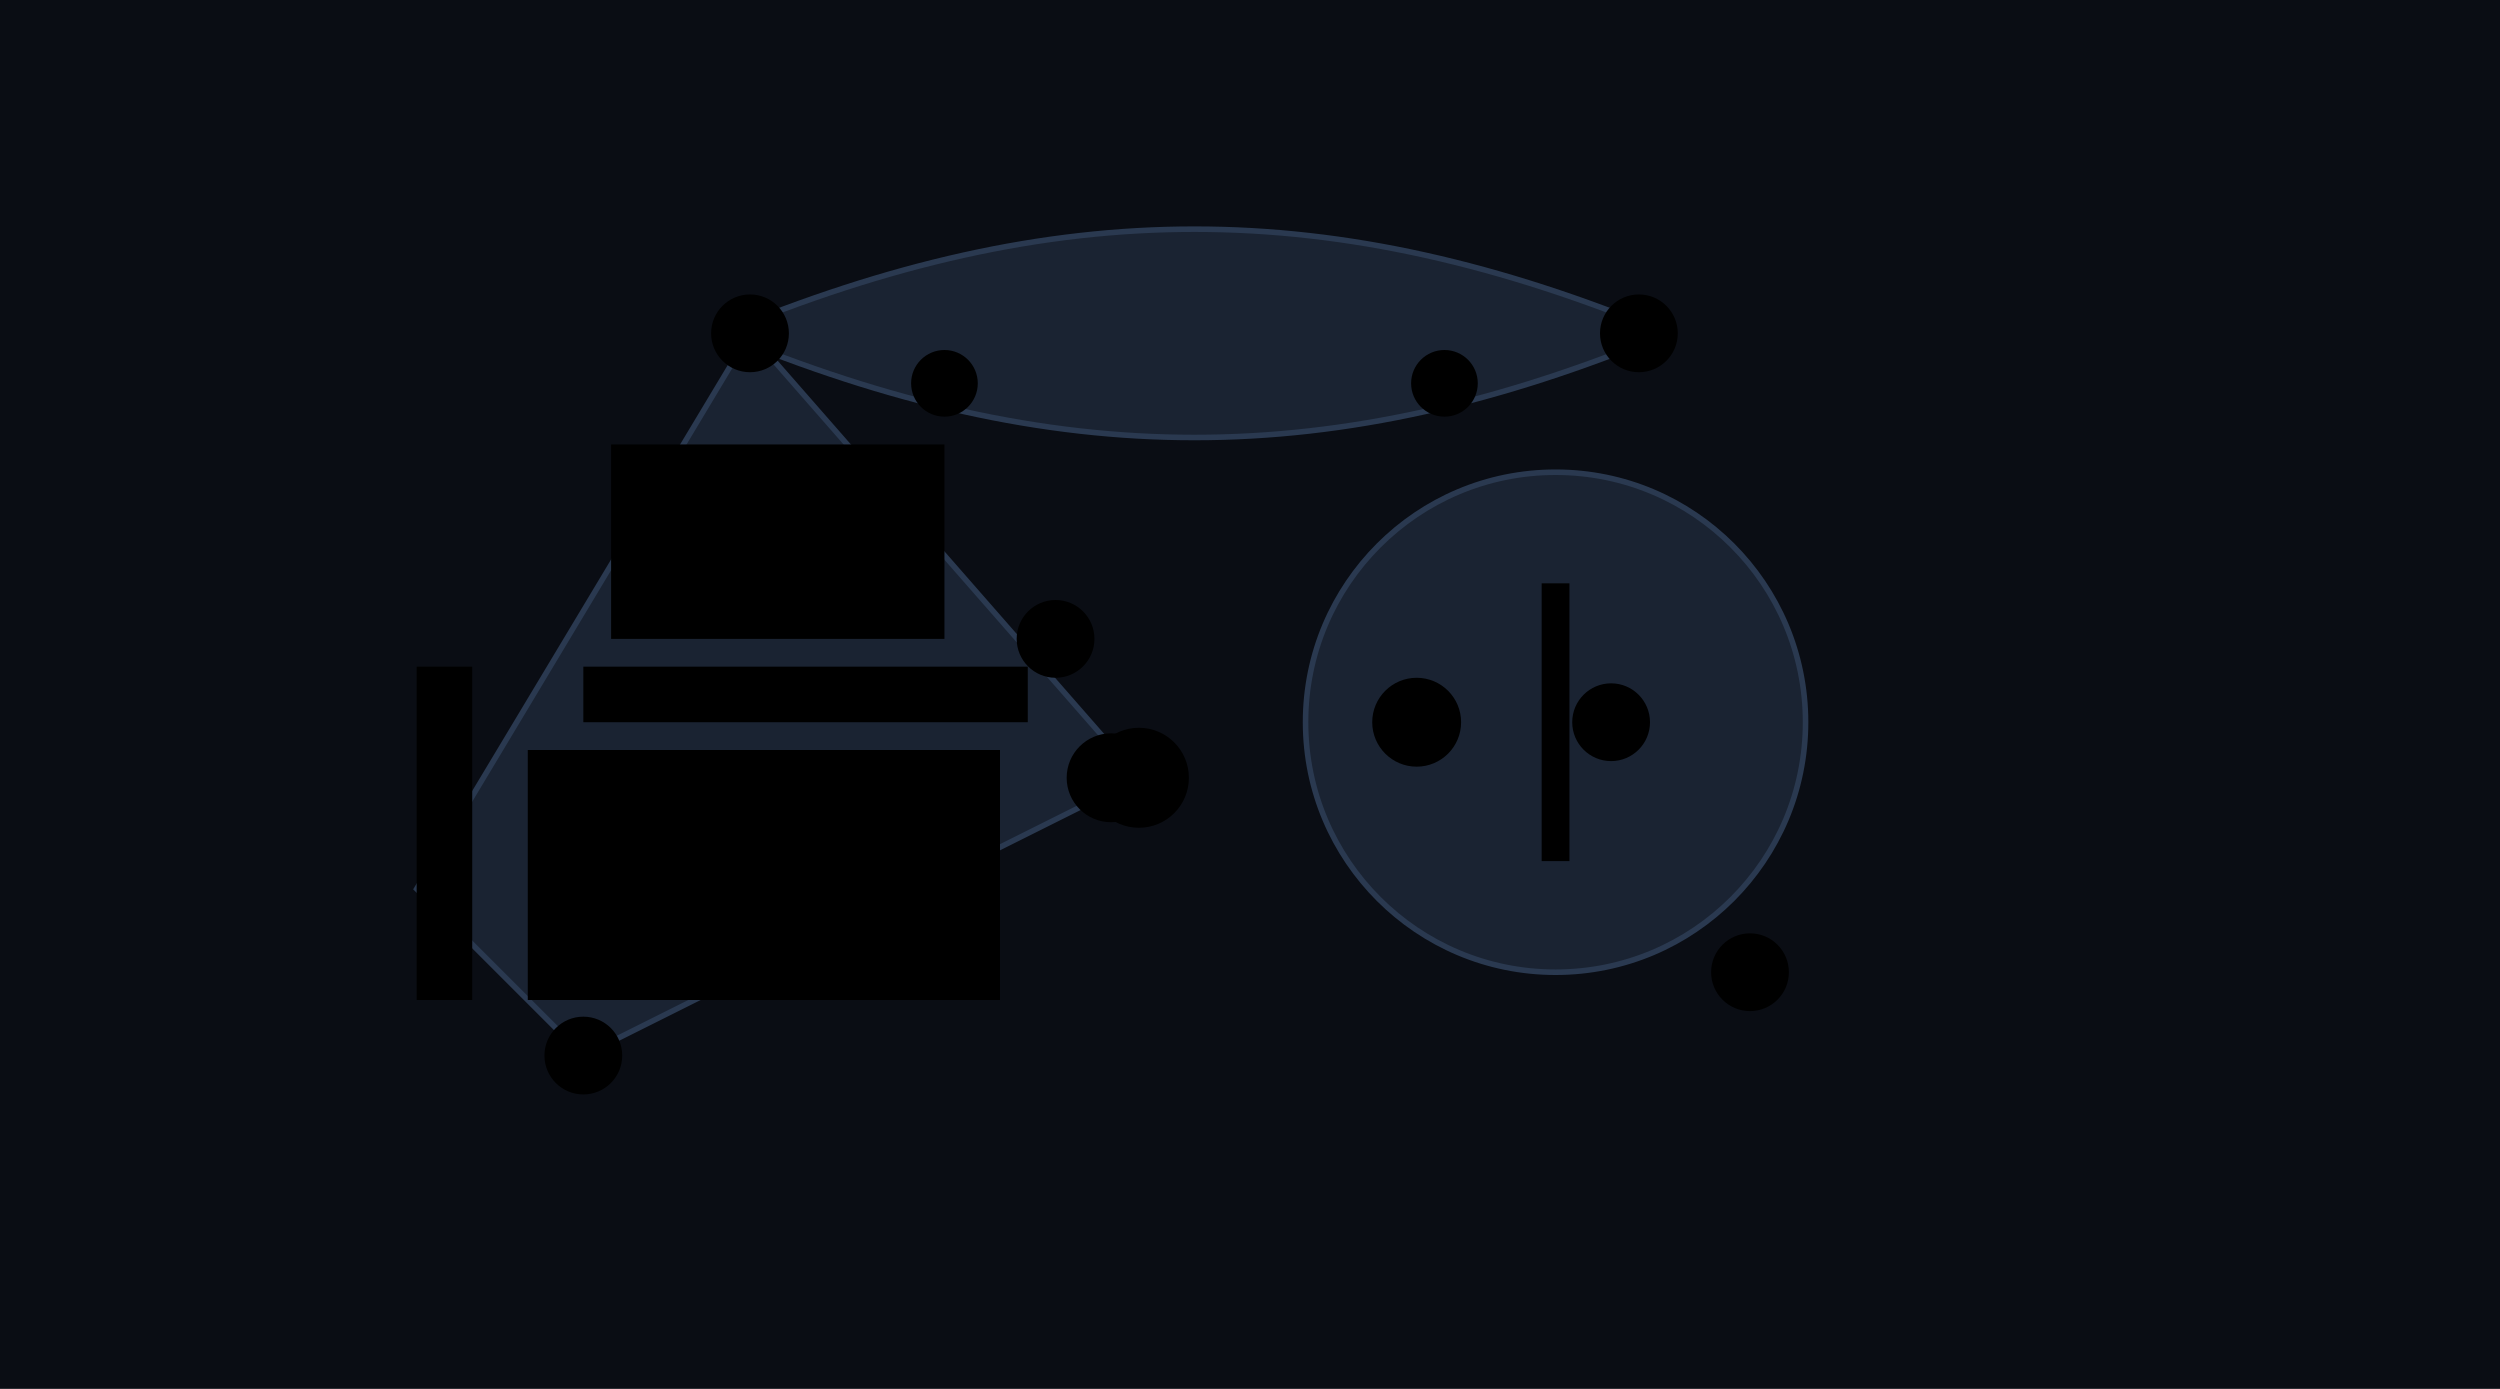 <svg xmlns="http://www.w3.org/2000/svg" viewBox="0 0 900 500" role="img" aria-labelledby="title desc">
  <title>Upper limb (proximal) schematic</title>
  <desc>Simplified scapula (posterior), clavicle (superior), and proximal humerus with labelled hotspot regions for interactive learning.</desc>

  <!-- Background -->
  <rect x="0" y="0" width="900" height="500" fill="#0a0d14" />

  <!-- Scapula (posterior view simplified) -->
  <g id="scapula" transform="translate(150,120)">
    <path d="M 0 200 L 120 0 L 260 160 L 60 260 Z" fill="#1a2332" stroke="#2a3950" stroke-width="2"/>
    <!-- Spine of scapula -->
    <rect id="spine_of_scapula" class="hotspot" aria-label="Spine of scapula" x="60" y="120" width="160" height="20" />
    <!-- Acromion -->
    <circle id="acromion" class="hotspot" aria-label="Acromion" cx="250" cy="160" r="16"/>
    <!-- Coracoid (approx anterior) -->
    <circle id="coracoid" class="hotspot" aria-label="Coracoid process" cx="230" cy="110" r="14"/>
    <!-- Supraspinous fossa -->
    <rect id="supraspinous_fossa" class="hotspot" aria-label="Supraspinous fossa" x="70" y="40" width="120" height="70"/>
    <!-- Infraspinous fossa -->
    <rect id="infraspinous_fossa" class="hotspot" aria-label="Infraspinous fossa" x="40" y="150" width="170" height="90"/>
    <!-- Glenoid cavity -->
    <circle id="glenoid" class="hotspot" aria-label="Glenoid cavity" cx="260" cy="160" r="18"/>
    <!-- Medial border -->
    <rect id="medial_border" class="hotspot" aria-label="Medial border" x="0" y="120" width="20" height="120"/>
    <!-- Inferior angle -->
    <circle id="inferior_angle" class="hotspot" aria-label="Inferior angle" cx="60" cy="260" r="14"/>
  </g>

  <!-- Clavicle (superior view simplified) -->
  <g id="clavicle" transform="translate(260,80)">
    <path d="M 0 40 C 120 -10, 220 -10, 340 40 C 220 90, 120 90, 0 40 Z" fill="#1a2332" stroke="#2a3950" stroke-width="2"/>
    <circle id="sternal_end_clavicle" class="hotspot" aria-label="Sternal end of clavicle" cx="10" cy="40" r="14"/>
    <circle id="acromial_end_clavicle" class="hotspot" aria-label="Acromial end of clavicle" cx="330" cy="40" r="14"/>
    <circle id="conoid_tubercle" class="hotspot" aria-label="Conoid tubercle" cx="260" cy="58" r="12"/>
    <circle id="costoclavicular_impression" class="hotspot" aria-label="Costoclavicular impression" cx="80" cy="58" r="12"/>
  </g>

  <!-- Humerus (proximal) -->
  <g id="humerus" transform="translate(460,140)">
    <circle cx="100" cy="120" r="90" fill="#1a2332" stroke="#2a3950" stroke-width="2"/>
    <circle id="greater_tubercle" class="hotspot" aria-label="Greater tubercle" cx="50" cy="120" r="16"/>
    <circle id="lesser_tubercle" class="hotspot" aria-label="Lesser tubercle" cx="120" cy="120" r="14"/>
    <rect id="intertubercular_sulcus" class="hotspot" aria-label="Intertubercular sulcus" x="95" y="70" width="10" height="100"/>
    <circle id="deltoid_tuberosity" class="hotspot" aria-label="Deltoid tuberosity" cx="170" cy="210" r="14"/>
  </g>

  <!-- hint style overlay handled by CSS -->
</svg>
